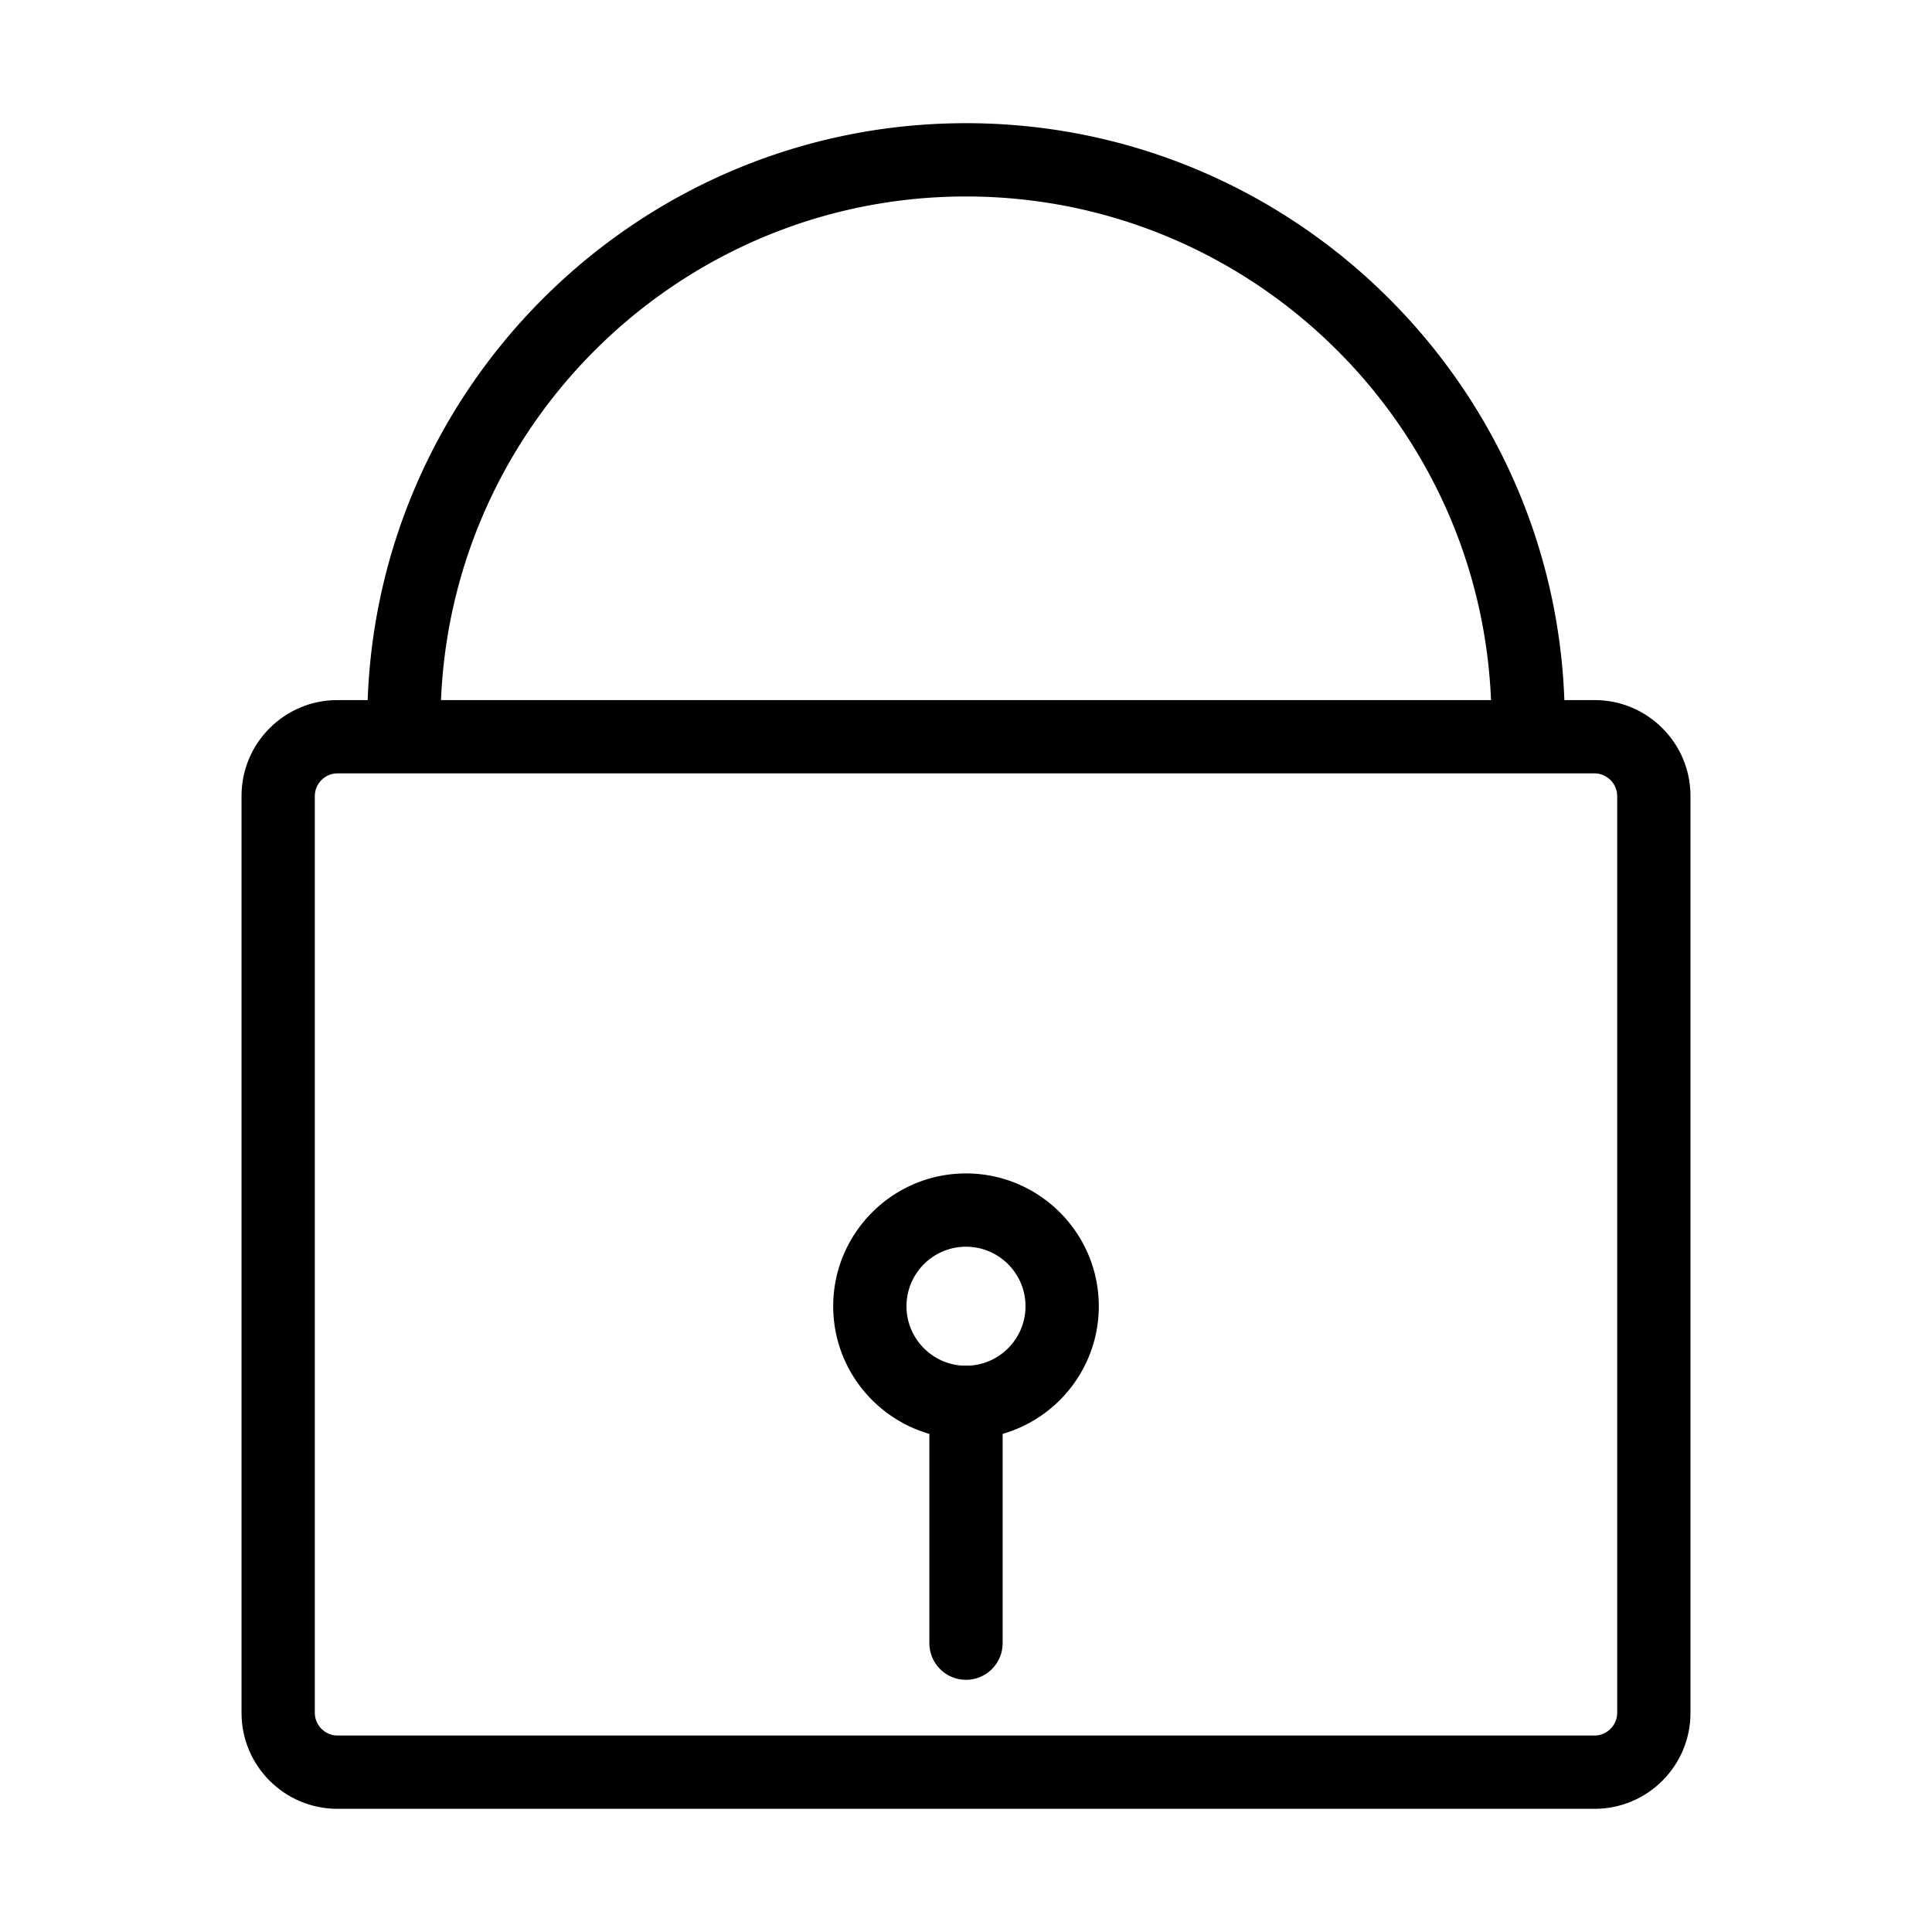 <?xml version="1.0" standalone="no"?><!DOCTYPE svg PUBLIC "-//W3C//DTD SVG 1.1//EN" "http://www.w3.org/Graphics/SVG/1.1/DTD/svg11.dtd"><svg class="icon" width="200px" height="200.00px" viewBox="0 0 1024 1024" version="1.1" xmlns="http://www.w3.org/2000/svg"><path fill="#000000" d="M845.211 958.709H178.789c-27.996 0-50.774-22.779-50.774-50.774V421.841c0-28.005 22.779-50.784 50.774-50.784h666.422c27.996 0 50.774 22.779 50.774 50.784v486.094c0 27.996-22.779 50.774-50.774 50.774zM178.789 409.901c-6.467 0-11.93 5.472-11.93 11.94v486.094c0 6.467 5.462 11.931 11.93 11.931h666.422c6.467 0 11.93-5.462 11.93-11.931V421.841c0-6.467-5.462-11.94-11.93-11.94H178.789z"  /><path fill="#000000" d="M194.759 391.047a309.993 309.993 0 0 1-0.095-8.402c0-174.989 142.347-317.355 317.335-317.355s317.355 142.365 317.355 317.355h-38.845c0-153.576-124.935-278.51-278.51-278.51-153.556 0-278.492 124.935-278.492 278.51 0 2.427 0.019 4.856 0.095 7.264l-38.844 1.138zM512 762.705c-38.807 0-70.386-31.57-70.386-70.377s31.58-70.386 70.386-70.386 70.386 31.58 70.386 70.386-31.58 70.377-70.386 70.377z m0-101.919c-17.393 0-31.542 14.149-31.542 31.542 0 17.383 14.149 31.532 31.542 31.532s31.542-14.149 31.542-31.532c-0.001-17.393-14.15-31.542-31.542-31.542z"  /><path fill="#000000" d="M512 890.343c-10.736 0-19.422-8.696-19.422-19.422V743.283c0-10.726 8.687-19.422 19.422-19.422s19.422 8.696 19.422 19.422v127.638c0 10.726-8.687 19.422-19.422 19.422z"  /></svg>